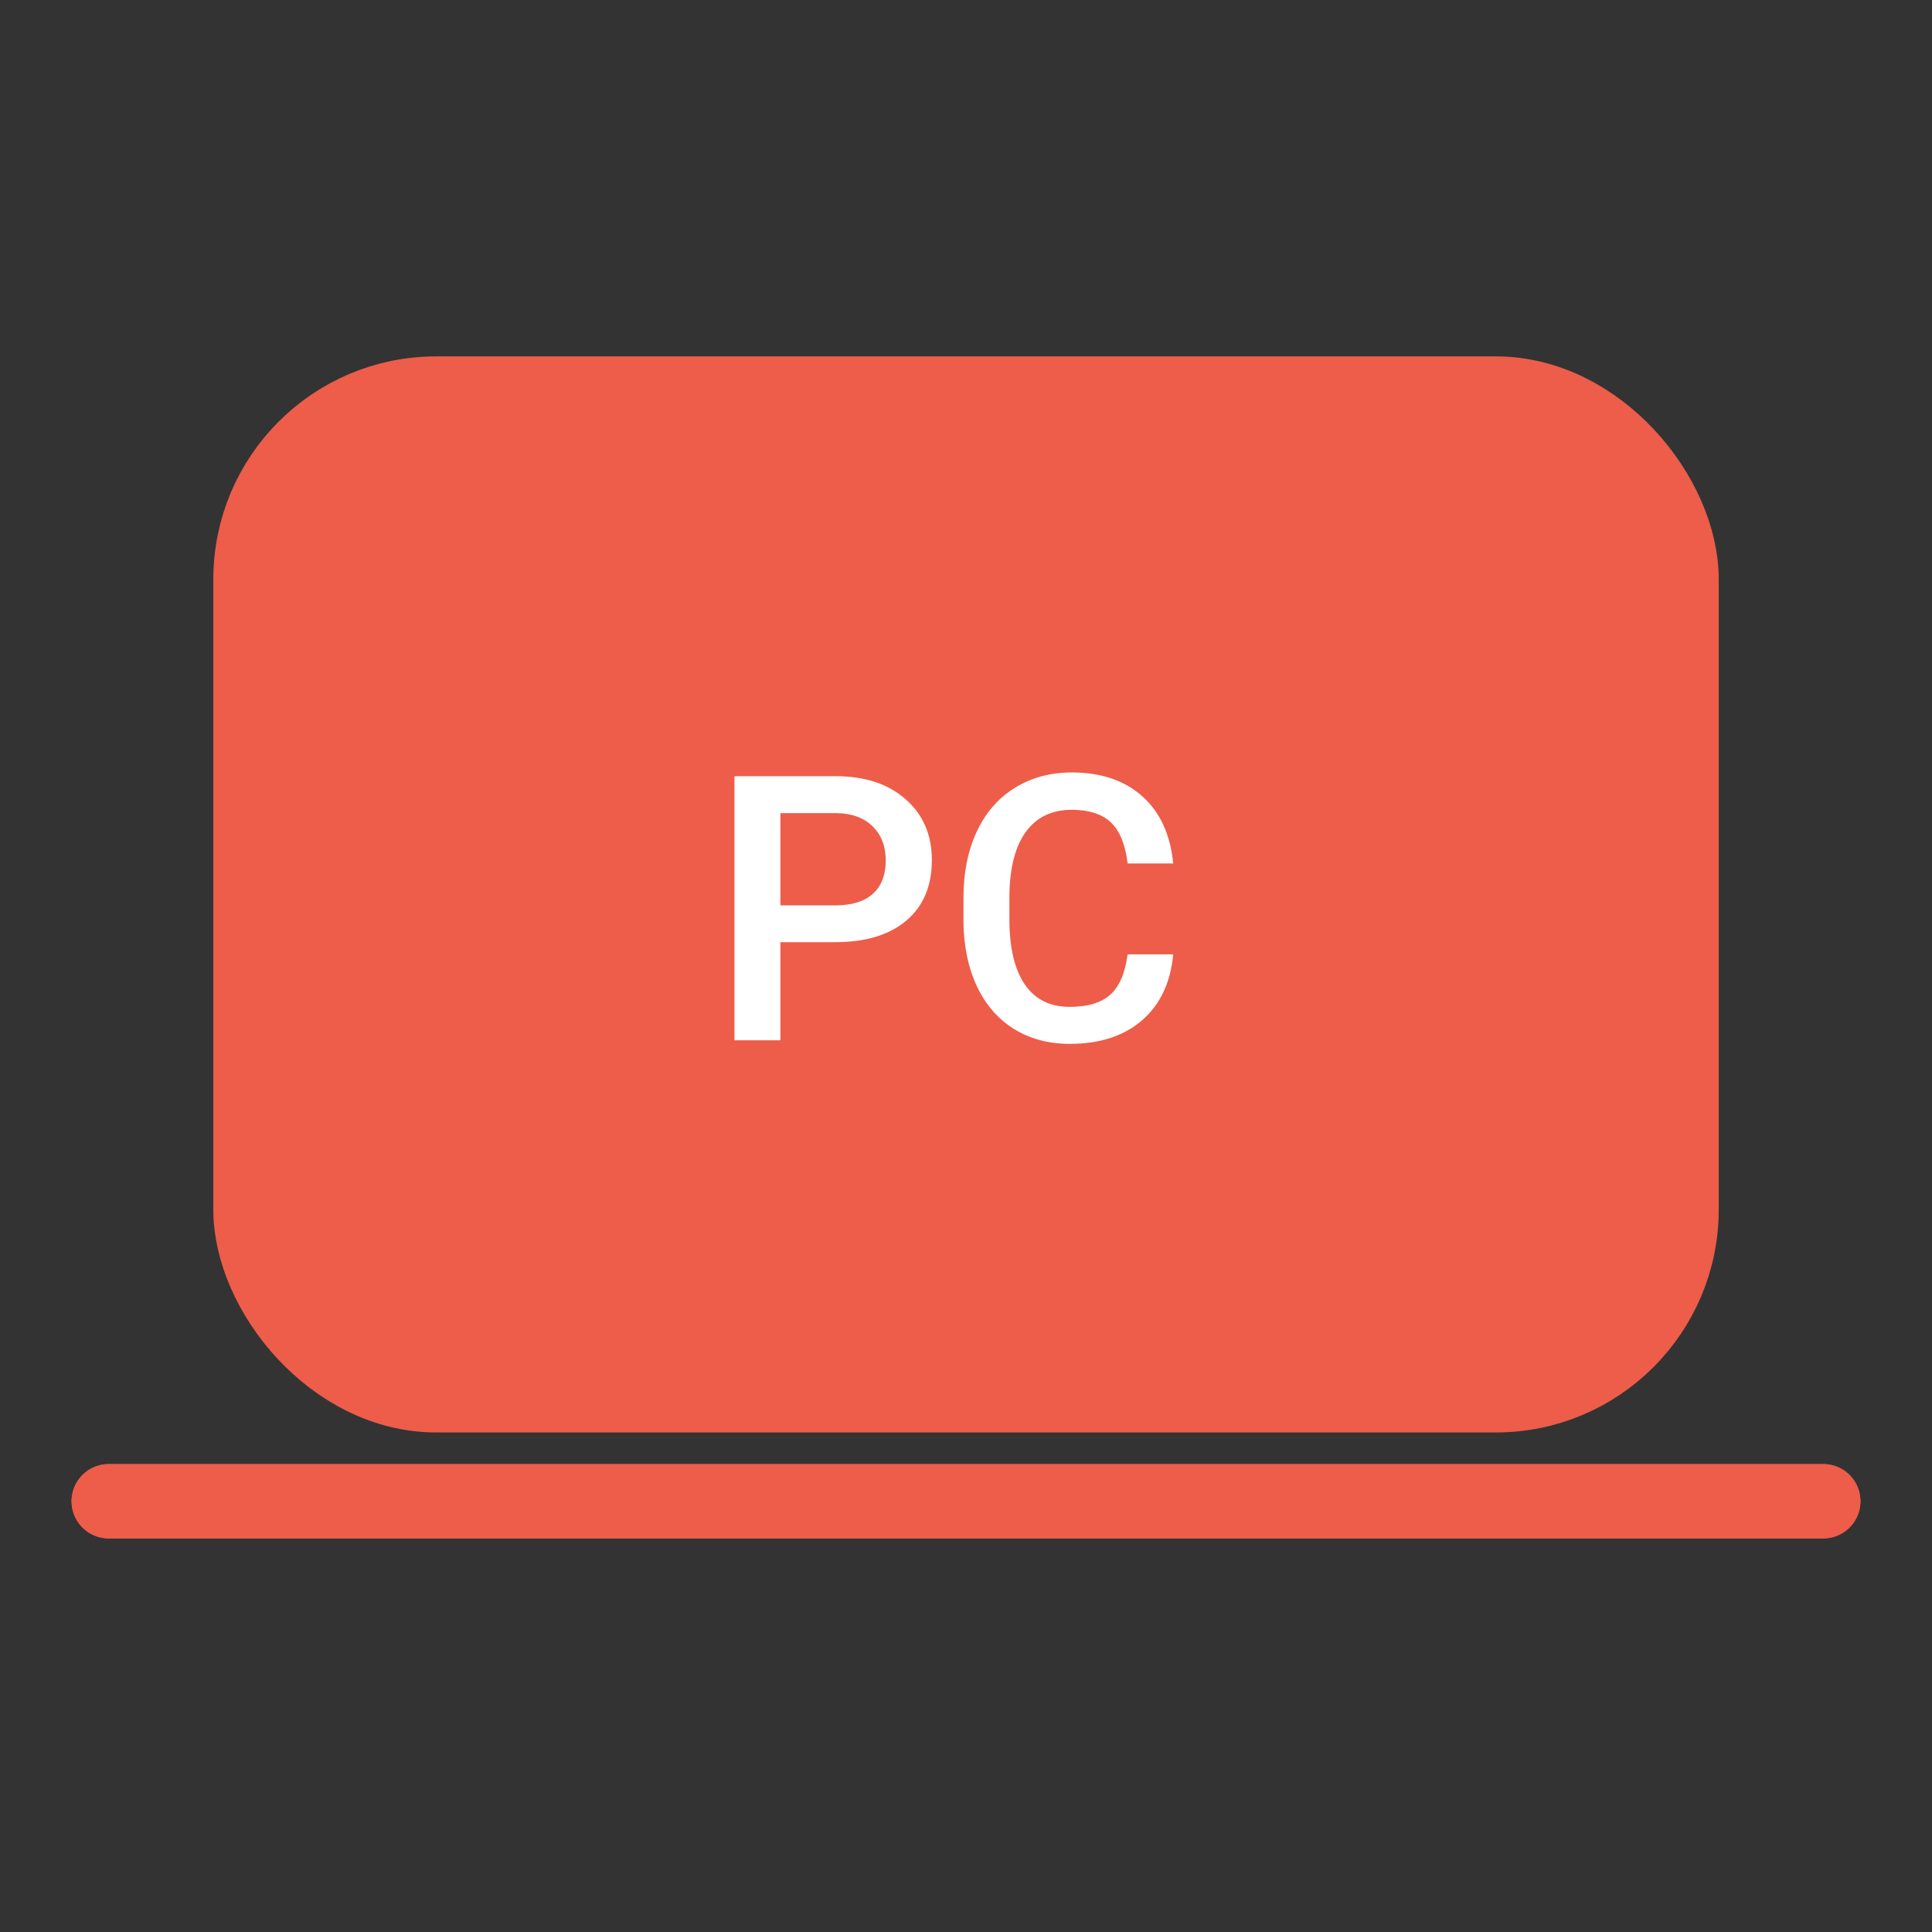 <svg class="WindowsLogo-0-1-2152" width="52" height="52" viewBox="0 0 52 52" fill="none" xmlns="http://www.w3.org/2000/svg"><rect x="0" y="0" width="52" height="52" fill="#333333" stroke="none"/><rect x="6.741" y="10.592" width="38.519" height="26.963" rx="5" fill="#ed5d49" stroke="#ed5d49" stroke-width="2"></rect><line x1="2.926" y1="40.406" x2="49.074" y2="40.406" stroke="#ed5d49" stroke-width="2" stroke-linecap="round"></line><line x1="2.926" y1="40.406" x2="49.074" y2="40.406" stroke="#ed5d49" stroke-width="2" stroke-linecap="round"></line><path d="M21.004 25.359V28H19.768V20.891H22.486C23.28 20.891 23.91 21.099 24.377 21.514C24.846 21.926 25.081 22.471 25.081 23.15C25.081 23.847 24.852 24.389 24.395 24.777C23.937 25.165 23.296 25.359 22.472 25.359H21.004ZM21.004 24.368H22.486C22.925 24.368 23.26 24.265 23.49 24.059C23.724 23.85 23.84 23.55 23.84 23.159C23.84 22.777 23.722 22.471 23.486 22.241C23.253 22.011 22.931 21.892 22.522 21.886H21.004V24.368ZM31.577 25.686C31.507 26.444 31.229 27.035 30.741 27.459C30.253 27.883 29.603 28.096 28.791 28.096C28.224 28.096 27.724 27.962 27.291 27.695C26.86 27.426 26.529 27.044 26.295 26.55C26.062 26.056 25.941 25.482 25.932 24.827V24.164C25.932 23.491 26.05 22.9 26.286 22.391C26.523 21.879 26.863 21.485 27.309 21.209C27.754 20.93 28.268 20.791 28.85 20.791C29.635 20.791 30.267 21.005 30.745 21.432C31.224 21.859 31.501 22.462 31.577 23.241H30.35C30.289 22.729 30.139 22.361 29.9 22.136C29.66 21.909 29.31 21.796 28.85 21.796C28.314 21.796 27.901 21.992 27.613 22.386C27.326 22.777 27.177 23.352 27.168 24.109V24.736C27.168 25.506 27.306 26.092 27.582 26.495C27.857 26.898 28.26 27.1 28.791 27.1C29.276 27.1 29.639 26.991 29.882 26.773C30.127 26.555 30.283 26.192 30.35 25.686H31.577Z" fill="white"></path></svg>
